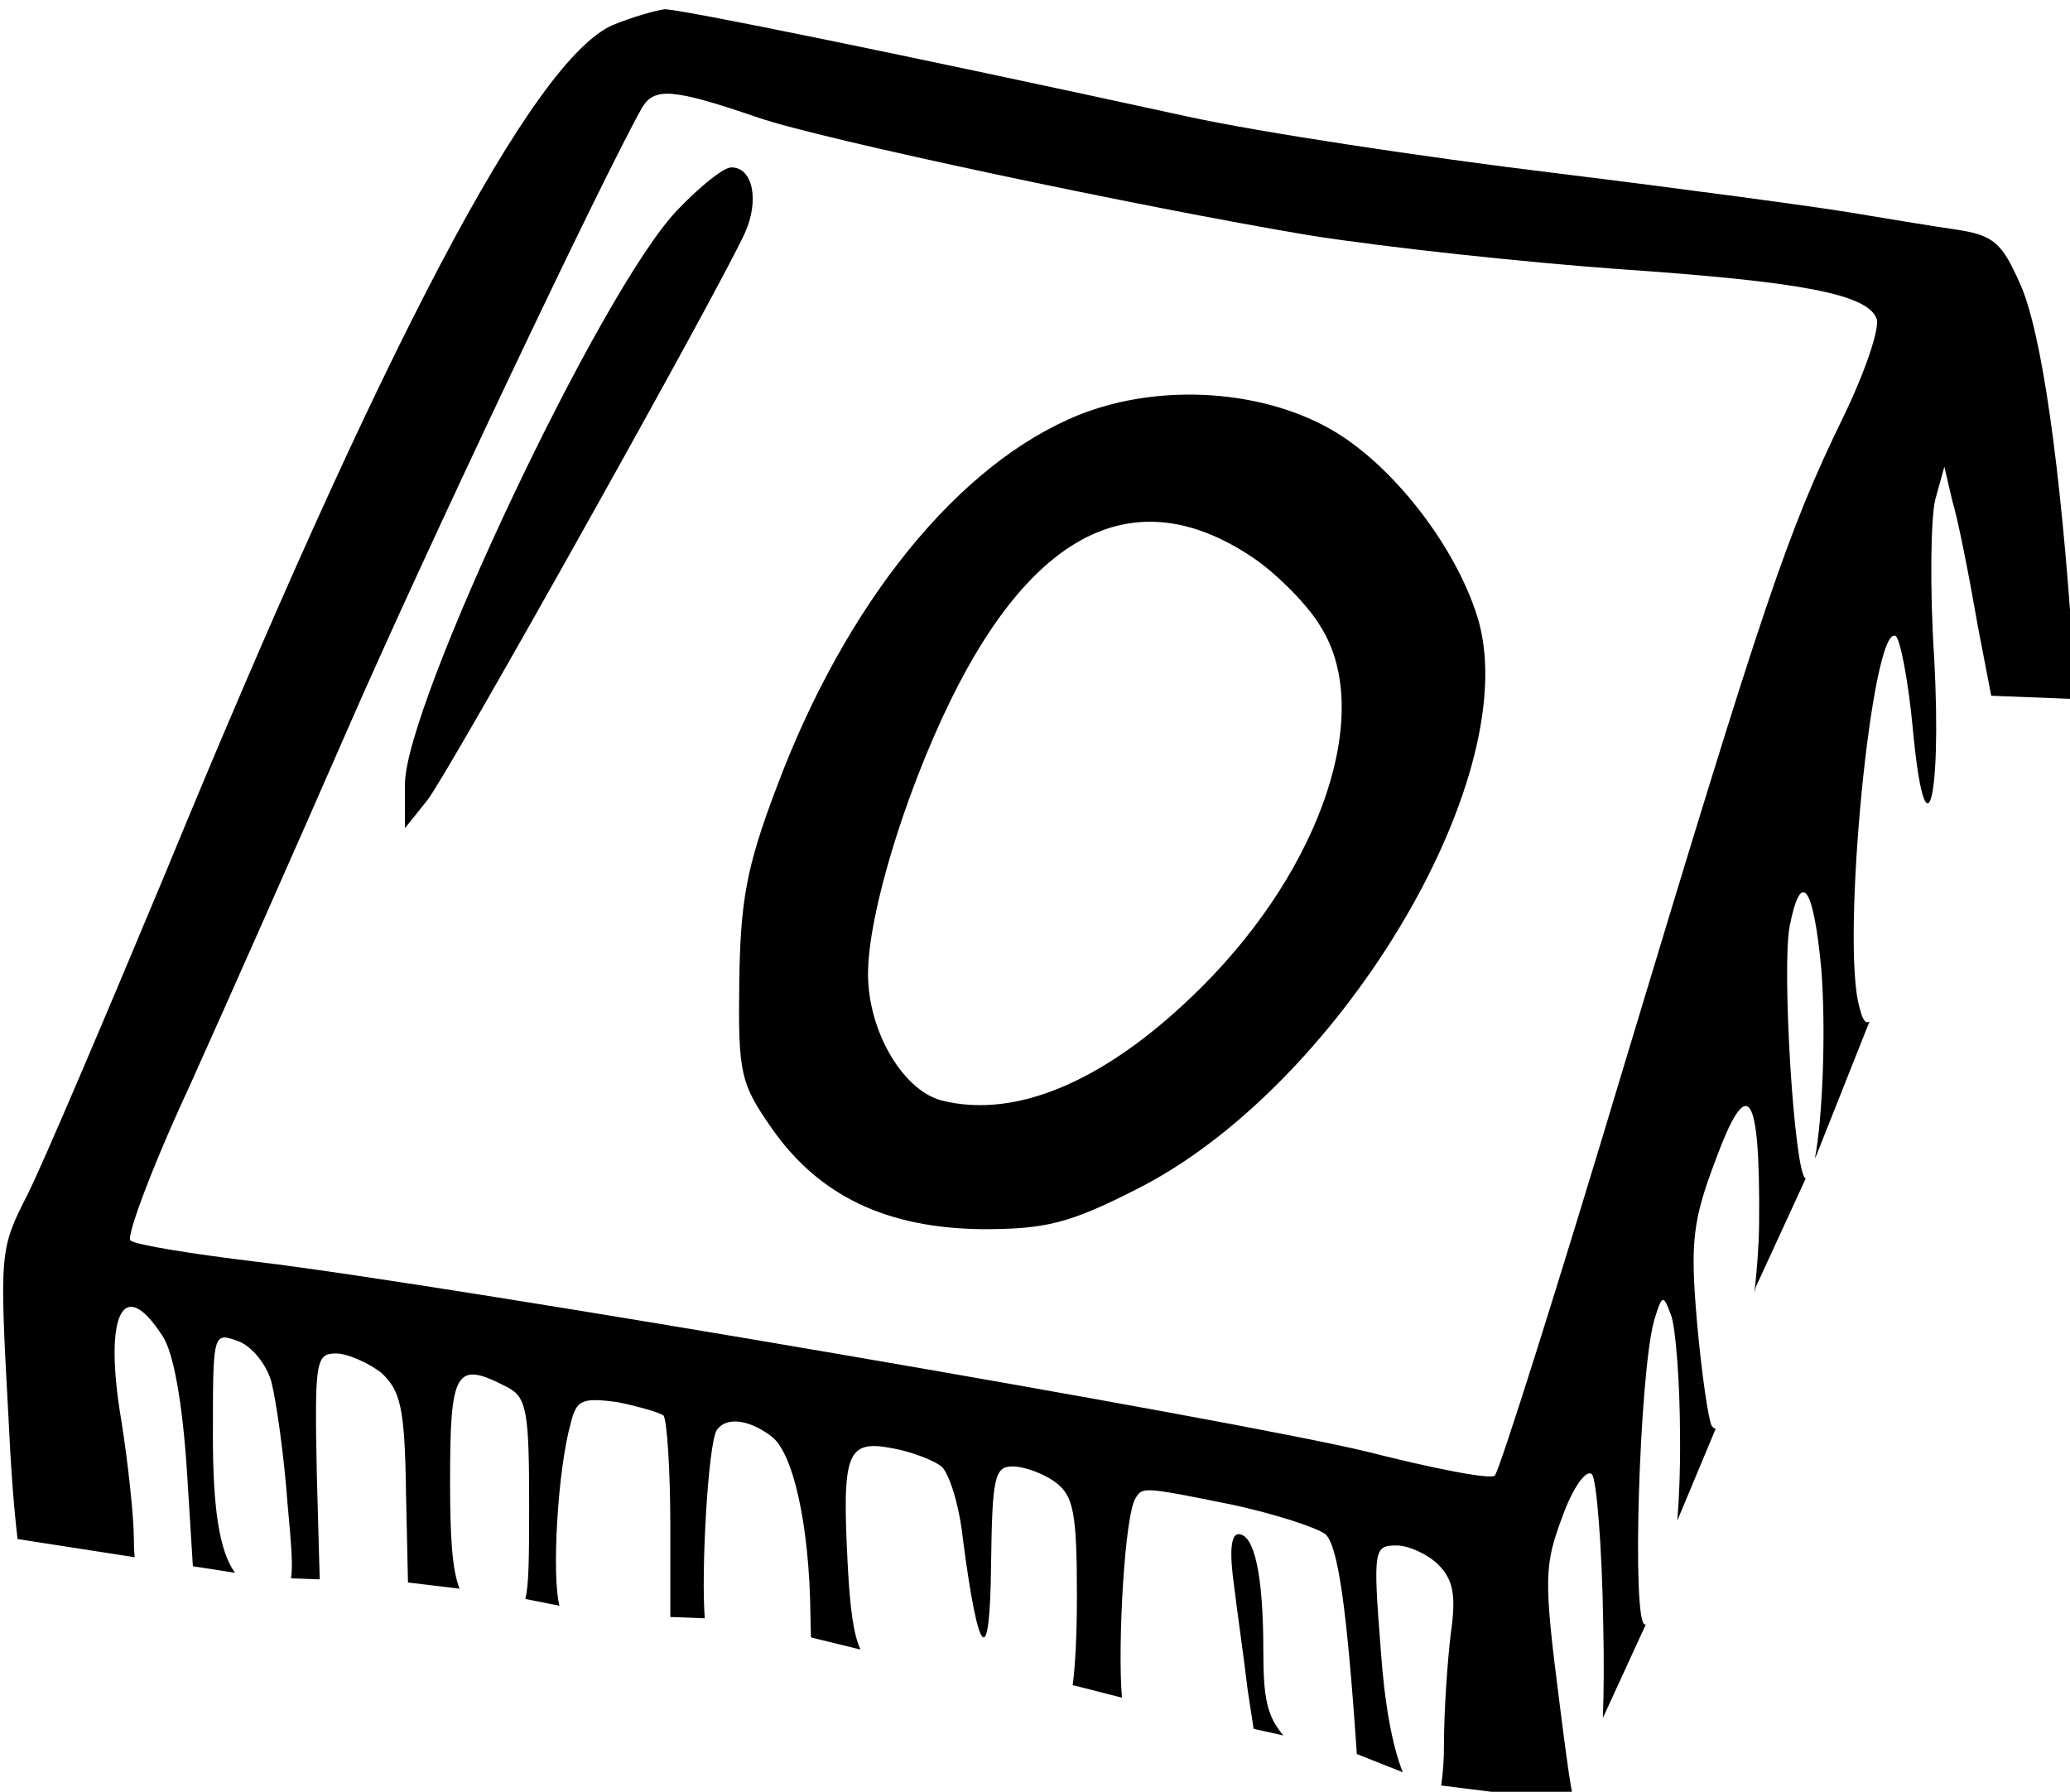 <?xml version="1.0" encoding="UTF-8" standalone="no"?>
<!-- Created with Inkscape (http://www.inkscape.org/) -->

<svg
   width="64.696mm"
   height="55.994mm"
   viewBox="0 0 64.696 55.994"
   version="1.1"
   id="svg1397"
   inkscape:version="1.2.1 (9c6d41e410, 2022-07-14)"
   sodipodi:docname="button0.svg"
   xmlns:inkscape="http://www.inkscape.org/namespaces/inkscape"
   xmlns:sodipodi="http://sodipodi.sourceforge.net/DTD/sodipodi-0.dtd"
   xmlns="http://www.w3.org/2000/svg"
   xmlns:svg="http://www.w3.org/2000/svg">
  <sodipodi:namedview
     id="namedview1399"
     pagecolor="#ffffff"
     bordercolor="#000000"
     borderopacity="0.25"
     inkscape:showpageshadow="2"
     inkscape:pageopacity="0.0"
     inkscape:pagecheckerboard="0"
     inkscape:deskcolor="#d1d1d1"
     inkscape:document-units="mm"
     showgrid="false"
     inkscape:zoom="0.64693624"
     inkscape:cx="-544.10308"
     inkscape:cy="6.9558632"
     inkscape:window-width="1350"
     inkscape:window-height="1230"
     inkscape:window-x="848"
     inkscape:window-y="53"
     inkscape:window-maximized="0"
     inkscape:current-layer="layer1" />
  <defs
     id="defs1394" />
  <g
     inkscape:label="Layer 1"
     inkscape:groupmode="layer"
     id="layer1"
     transform="translate(-202.904,-120.726)">
    <g
       id="g2489"
       transform="matrix(0.353,0,0,0.353,46.261,-337.161)">
      <path
         id="path220"
         style="fill:#000000;stroke:none;stroke-width:0.1"
         d="m 557.376,1450.767 c -1.469,-1.733 -1.775,-3.333 -1.775,-7.518 0,-6.7 -0.799,-10.301 -2.199,-10.301 -0.7,0 -0.8,1.7 -0.4,4.5 0.3,2.5 0.9,6.601 1.2,9.201 l 0.538,3.532 z" />
      <path
         id="path2482"
         style="fill:#000000;stroke:none;stroke-width:0.1"
         d="m 627.417,1359.013 c 0.003,-1.259 -0.029,-2.555 -0.116,-3.964 -1.1,-16.7 -2.801,-28.601 -4.701,-32.801 -1.6,-3.6 -2.3,-4.3 -5.7,-4.8 -2.1,-0.3 -6.3,-1 -9.3,-1.5 -3,-0.5 -14.8,-2.099 -26.2,-3.499 -11.5,-1.4 -26.099,-3.599 -32.499,-5 -25.7,-5.6 -44.901,-9.501 -46.301,-9.501 -0.8,0.1 -2.9,0.7 -4.6,1.4 -7.1,3.1 -20.4,28.4 -39.7,75.3 -5.3,12.7 -10.7,25.4 -12.1,28.2 -2.5,4.9 -2.501,5.1 -1.701,19.8 0.216,4.613 0.482,7.997 0.804,10.732 5.076,0.784 7.889,1.217 10.368,1.608 -0.045,-0.452 -0.072,-0.955 -0.072,-1.641 0,-1.9 -0.5,-6.599 -1.1,-10.399 -1.6,-9.4 0.099,-13.001 3.599,-7.601 1,1.4 1.8,5.9 2.2,12 l 0.527,8.439 c 0.473,0.076 3.538,0.548 3.728,0.579 -1.387,-1.913 -1.956,-5.7 -1.956,-12.117 0,-9.1 1.9e-4,-9.199 2.2,-8.399 1.2,0.4 2.6,2.1 3,3.7 0.4,1.6 1.1,6.4 1.4,10.6 0.35,3.746 0.499,5.694 0.312,6.707 l 2.547,0.092 -0.259,-9.3 c -0.2,-10 -0.099,-10.699 1.701,-10.699 1,0 2.799,0.799 3.999,1.699 1.7,1.6 2.1,3 2.2,10.8 l 0.173,7.784 0.152,0.01 4.415,0.535 c -0.665,-1.692 -0.841,-4.606 -0.841,-9.524 0,-9.9 0.501,-10.7 5.101,-8.3 1.7,0.9 1.9,2.2 1.9,10.5 0,4.647 -0.028,7.016 -0.337,8.229 l 3.021,0.605 c -0.689,-2.63 -0.174,-12.022 1.017,-16.235 0.5,-2 1,-2.2 4.1,-1.8 1.9,0.4 3.7,0.9 4.1,1.2 0.3,0.4 0.599,4.801 0.599,9.801 v 8.026 l 3.053,0.117 c -0.339,-3.983 0.277,-15.273 1.047,-16.644 0.8,-1.2 2.8,-1 4.8,0.499 2,1.4 3.401,8.001 3.501,15.601 l 0.051,2.237 4.383,1.072 c -0.611,-1.326 -0.925,-3.553 -1.135,-7.61 -0.5,-9.8 -0.1,-11 4,-10.2 1.7,0.3 3.699,1.1 4.299,1.6 0.7,0.6 1.601,3.5 1.901,6.4 1.4,10.7 2.399,11.701 2.499,2.301 0.1,-7.7 0.3,-8.701 1.9,-8.701 1,0 2.7,0.6 3.8,1.4 1.6,1.2 1.9,2.7 1.9,10.1 0,3.365 -0.152,6.303 -0.378,7.878 l 0.193,0.026 4.172,1.069 c -0.396,-4.579 0.233,-16.203 1.213,-17.673 0.6,-1 0.7,-1.001 8.6,0.599 3.7,0.8 7.4,2 8.2,2.6 1.092,0.993 1.889,6.267 2.782,19.462 l 4.068,1.614 c -0.93,-2.353 -1.616,-6.029 -1.95,-10.875 -0.7,-8.9 -0.6,-9.201 1.4,-9.201 1.1,0 2.8,0.801 3.7,1.701 1.3,1.3 1.6,2.7 1.1,6.1 -0.3,2.5 -0.601,6.9 -0.601,9.8 0,1.423 -0.096,2.687 -0.255,3.647 l 11.77,1.472 c -0.334,-1.435 -0.711,-4.188 -1.315,-9.019 -1.4,-10.9 -1.3,-12.001 0.3,-16.301 0.9,-2.5 2.1,-4.2 2.6,-3.7 0.4,0.4 0.9,6.401 1,13.301 0.078,3.392 0.052,6.016 -0.034,8.275 l 3.809,-8.293 c -0.025,0 -0.049,0.018 -0.075,0.018 -1.2,0 -0.5,-22.2 0.8,-26.9 0.7,-2.3 0.8,-2.4 1.5,-0.499 0.4,1 0.8,5.9 0.8,10.9 0.028,2.674 -0.066,5.115 -0.242,7.292 l 3.398,-8.123 c -0.123,-0.025 -0.245,-0.097 -0.357,-0.27 -0.3,-0.6 -0.899,-4.701 -1.299,-9.201 -0.6,-7 -0.4,-8.9 1.6,-14.2 2.9,-7.9 4.001,-6.399 3.901,5.5 -0.022,1.973 -0.184,4.071 -0.417,6.122 l 0.125,-0.504 4.425,-9.62 c -0.011,0 -0.022,0.01 -0.034,0 -1,-0.6 -2.099,-18.599 -1.399,-22.299 1,-5.1 2.099,-3.7 2.799,3.7 0.443,5.468 0.119,13.362 -0.562,16.846 l 0.145,-0.314 4.693,-11.82 c -0.402,0.254 -0.636,-0.252 -0.876,-1.213 -1.7,-5.6 1.101,-34.2 3.201,-32.9 0.4,0.3 1.1,3.901 1.5,8.101 1.1,11.9 2.6,6.799 1.9,-6.201 -0.4,-6.1 -0.3,-12.399 0.1,-13.999 l 0.8,-2.9 0.7,3 c 0.5,1.6 1.5,6.701 2.3,11.301 l 1.153,5.975 z m -124.103,-53.565 c 1.488,0.125 3.786,0.801 7.586,2.101 5.5,1.9 33.8,7.9 48.7,10.4 6.9,1.1 19.2,2.4 27.4,3 16.1,1.1 22.1,2.199 22.9,4.399 0.3,0.8 -1,4.701 -3,8.801 -4.9,10.1 -6.899,16 -19.299,57.1 -5.9,19.7 -11.1,36.101 -11.5,36.501 -0.3,0.4 -5.4,-0.601 -11.3,-2.101 -11.5,-2.8 -80.8,-14.7 -98.2,-16.8 -5.8,-0.7 -10.8,-1.5 -11.3,-1.9 -0.4,-0.3 1.9,-6.5 5.2,-13.6 3.2,-7.1 9.5,-21.3 14,-31.6 6.8,-15.6 22.501,-48.7 26.101,-55.1 0.55,-0.9 1.225,-1.326 2.713,-1.201 z" />
      <path
         d="m 503.701,1315.749 c -6.8,7.1 -24.1,43.8 -24.1,50.8 v 3.9 l 2,-2.5 c 2,-2.6 25.9,-45.3 28.1,-50.2 1.3,-2.9 0.7,-5.8 -1.2,-5.8 -0.7,0 -2.8,1.7 -4.8,3.8 z"
         id="path222"
         style="fill:#000000;stroke:none;stroke-width:0.1" />
      <path
         d="m 539.301,1333.849 c -10.7,4.3 -20.7,16.7 -26.8,33 -2.7,7.1 -3.2,10.1 -3.3,17.3 -0.1,8 0.1,8.9 2.9,12.9 4.2,6 10.2,8.8 18.6,8.9 5.6,0 7.7,-0.5 13.6,-3.5 17.8,-8.9 34.2,-36 30.4,-50.2 -1.7,-6.1 -7.1,-13.4 -12.6,-16.8 -6.2,-3.8 -15.5,-4.5 -22.8,-1.6 z m 15.6,12.8 c 2,1.4 4.7,4.1 5.8,6 4.7,7.5 0.1,21.2 -10.5,31.8 -8.3,8.3 -16.4,11.8 -23.1,10.1 -3.4,-0.9 -6.5,-6.1 -6.5,-11.2 0,-5.2 3.2,-15.8 7.3,-24.2 7.5,-15.3 16.7,-19.6 27,-12.5 z"
         id="path224"
         style="fill:#000000;stroke:none;stroke-width:0.1" />
    </g>
  </g>
</svg>
